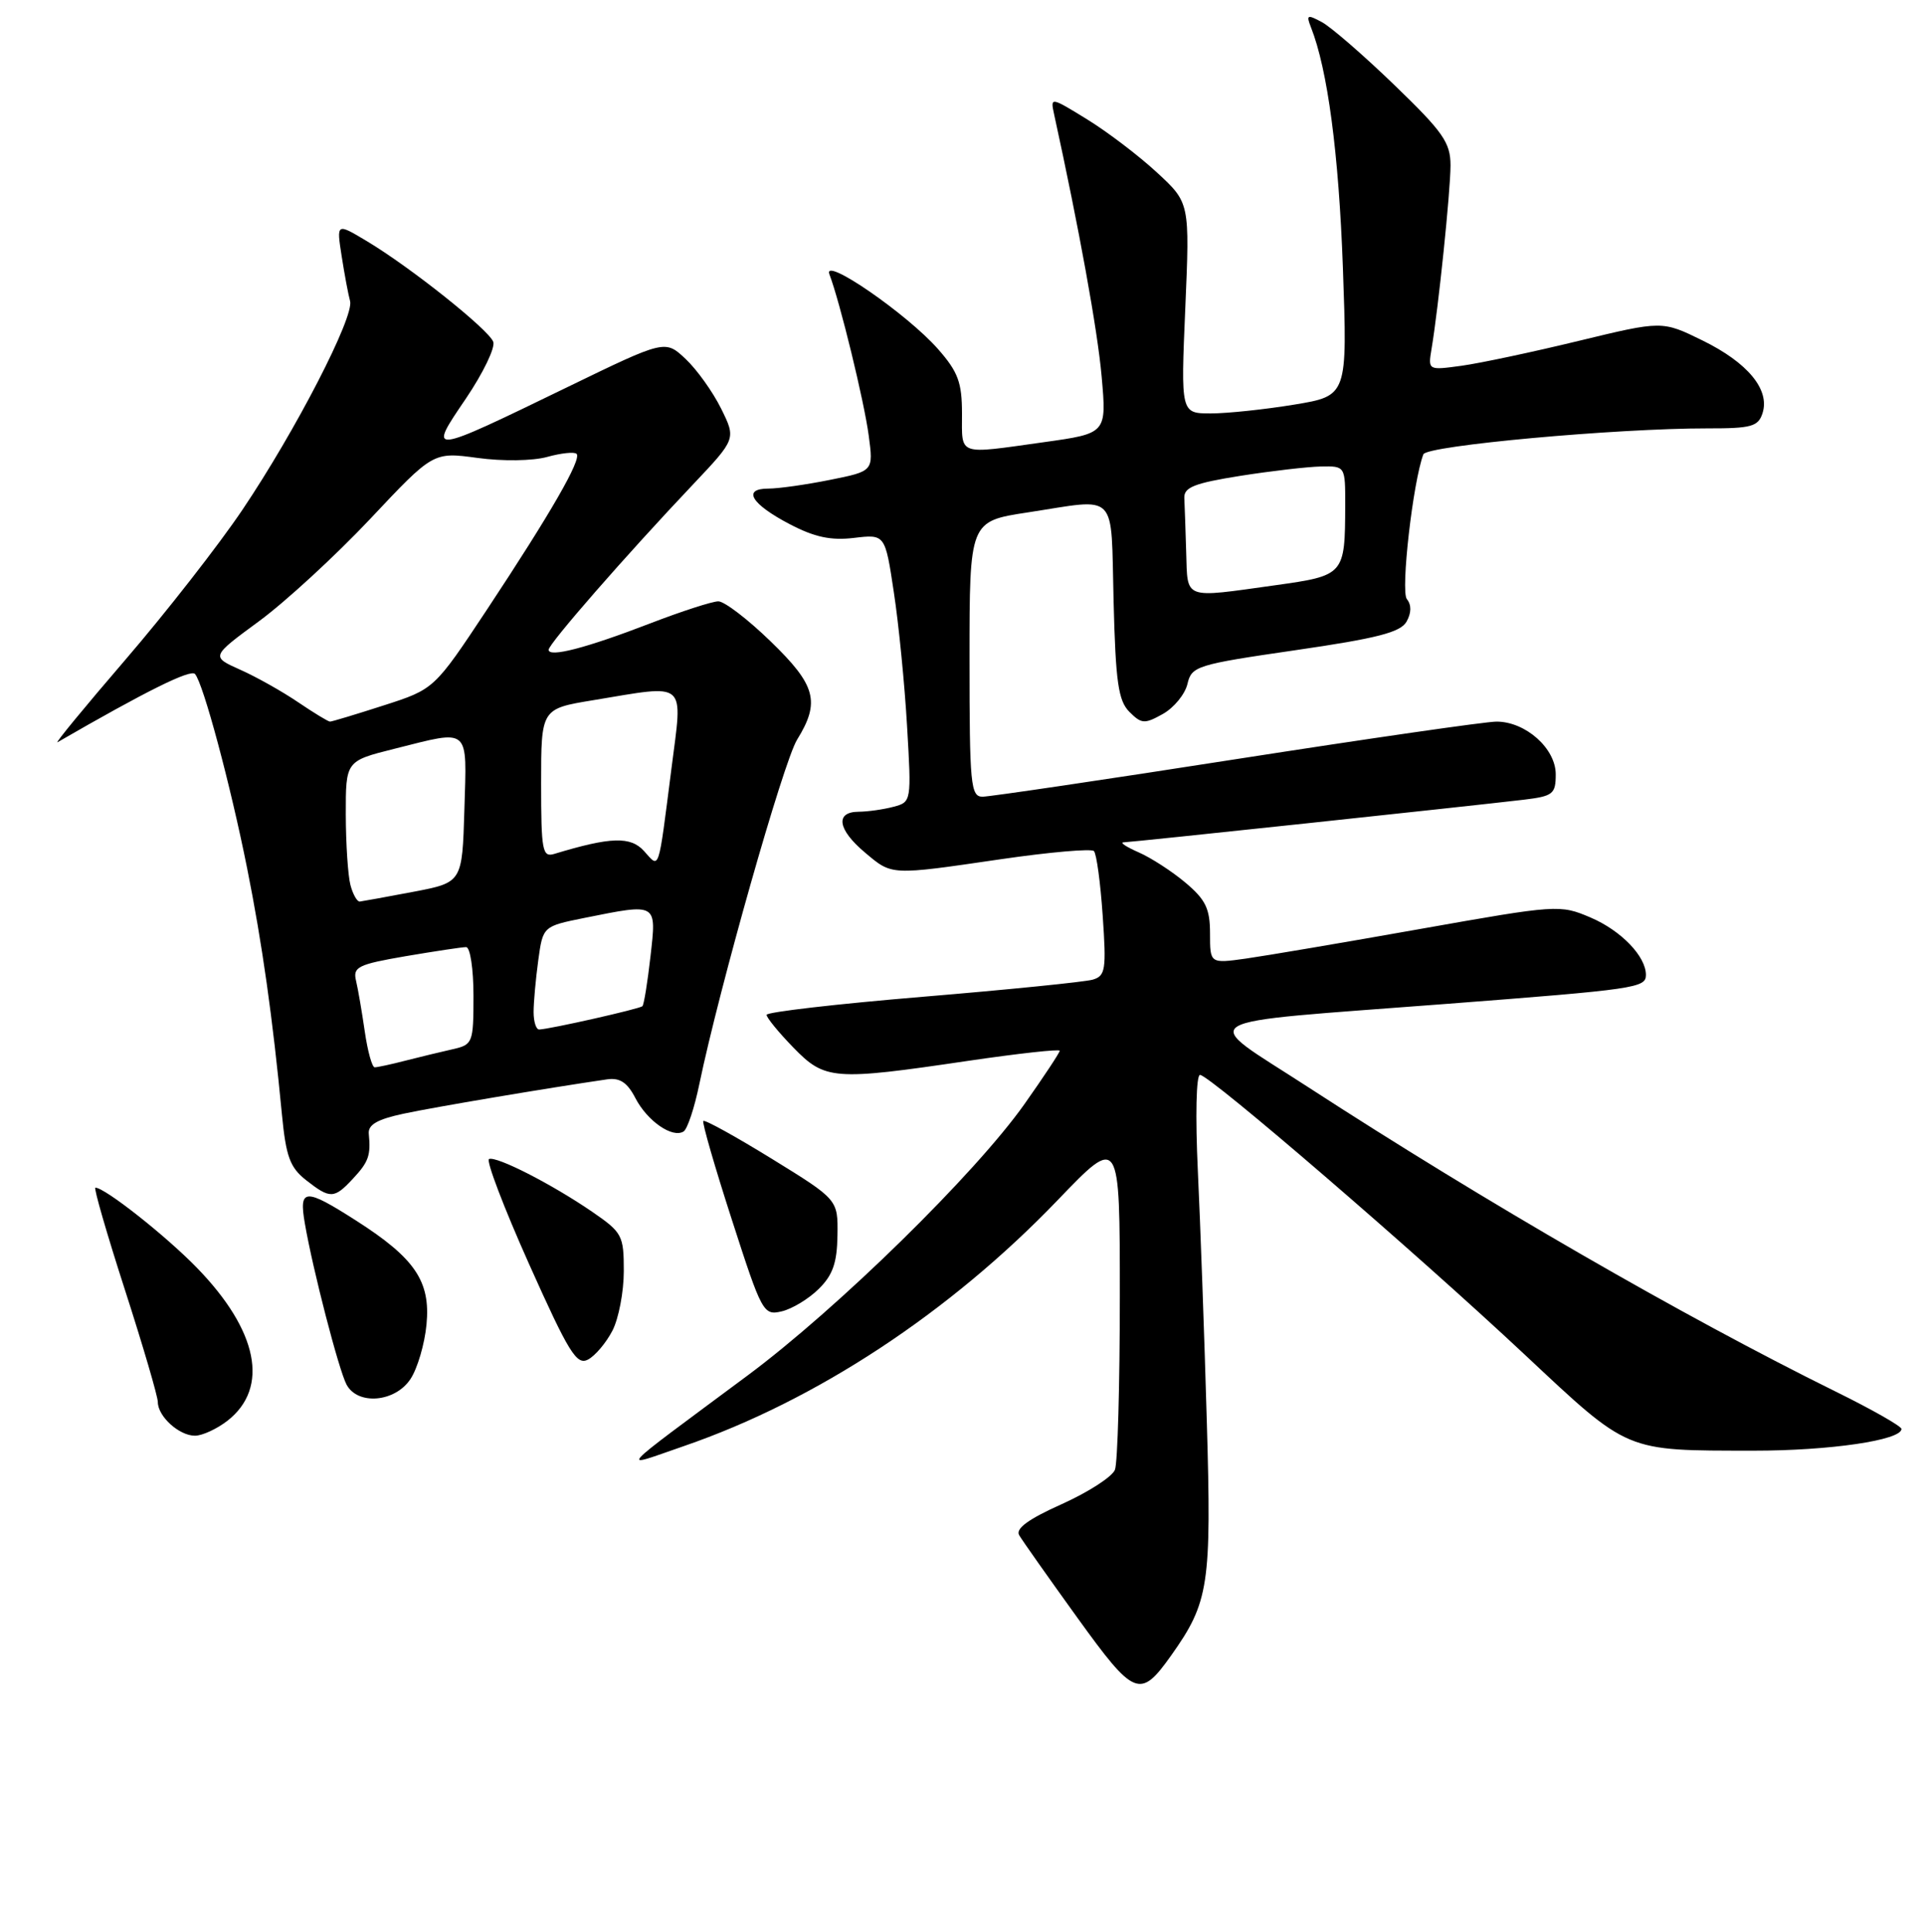 <?xml version="1.0" encoding="UTF-8" standalone="no"?>
<!DOCTYPE svg PUBLIC "-//W3C//DTD SVG 1.1//EN" "http://www.w3.org/Graphics/SVG/1.1/DTD/svg11.dtd" >
<svg xmlns="http://www.w3.org/2000/svg" xmlns:xlink="http://www.w3.org/1999/xlink" version="1.1" viewBox="0 0 256 257">
 <g >
 <path fill="currentColor"
d=" M 155.82 220.25 C 160.87 213.13 161.21 210.91 160.57 189.00 C 160.25 177.72 159.71 162.76 159.38 155.75 C 159.04 148.50 159.16 143.00 159.67 143.00 C 160.94 143.00 188.29 166.55 202.86 180.20 C 216.85 193.30 216.08 192.97 233.31 192.99 C 243.43 193.00 253.00 191.60 253.00 190.10 C 253.00 189.74 249.06 187.50 244.25 185.13 C 223.98 175.13 197.62 159.92 174.03 144.61 C 159.41 135.12 157.54 136.24 192.50 133.55 C 217.63 131.62 219.00 131.42 219.00 129.70 C 219.00 127.22 215.70 123.80 211.63 122.06 C 207.56 120.33 207.22 120.35 189.00 123.58 C 178.82 125.39 168.36 127.16 165.75 127.53 C 161.00 128.19 161.00 128.19 161.00 124.18 C 161.00 120.89 160.42 119.69 157.75 117.44 C 155.96 115.93 153.15 114.11 151.50 113.39 C 149.85 112.67 148.95 112.07 149.50 112.06 C 150.56 112.04 195.57 107.24 202.75 106.39 C 206.64 105.92 207.00 105.64 207.00 103.01 C 207.00 99.57 202.99 96.00 199.12 96.00 C 197.68 96.00 182.10 98.25 164.50 100.99 C 146.90 103.74 131.71 105.98 130.75 105.99 C 129.15 106.00 129.00 104.46 129.00 87.67 C 129.00 69.35 129.00 69.35 136.75 68.17 C 148.92 66.31 147.79 65.15 148.17 79.97 C 148.44 90.77 148.80 93.23 150.28 94.71 C 151.89 96.32 152.30 96.34 154.73 94.98 C 156.21 94.15 157.68 92.35 158.00 90.98 C 158.55 88.62 159.22 88.41 172.36 86.50 C 183.25 84.92 186.35 84.12 187.15 82.70 C 187.80 81.54 187.82 80.47 187.19 79.70 C 186.34 78.64 188.01 64.03 189.39 60.44 C 189.83 59.28 215.07 56.98 227.18 56.99 C 233.04 57.00 233.95 56.75 234.52 54.95 C 235.51 51.83 232.55 48.25 226.54 45.30 C 221.16 42.66 221.16 42.66 210.05 45.35 C 203.95 46.83 196.94 48.32 194.47 48.66 C 190.00 49.27 190.00 49.27 190.48 46.39 C 191.40 40.90 192.99 25.49 193.00 22.01 C 193.00 18.97 192.02 17.57 185.53 11.31 C 181.43 7.35 177.08 3.58 175.88 2.94 C 173.94 1.90 173.78 1.97 174.43 3.63 C 176.65 9.24 178.13 20.39 178.68 35.58 C 179.29 52.66 179.29 52.66 172.20 53.83 C 168.30 54.47 163.31 55.00 161.11 55.00 C 157.11 55.00 157.11 55.00 157.71 40.99 C 158.31 26.98 158.31 26.98 153.93 22.94 C 151.53 20.72 147.35 17.54 144.65 15.88 C 139.80 12.89 139.75 12.89 140.25 15.18 C 143.59 30.45 146.03 43.89 146.58 50.08 C 147.25 57.66 147.25 57.66 138.87 58.83 C 127.29 60.45 128.00 60.70 128.00 55.03 C 128.00 50.88 127.48 49.48 124.82 46.45 C 120.72 41.78 109.40 33.98 110.36 36.50 C 111.75 40.13 114.98 53.37 115.59 57.96 C 116.22 62.68 116.22 62.68 110.44 63.84 C 107.26 64.48 103.58 65.00 102.25 65.00 C 98.72 65.00 99.93 67.04 105.07 69.73 C 108.37 71.46 110.55 71.93 113.63 71.56 C 117.77 71.07 117.77 71.07 118.93 78.79 C 119.58 83.03 120.37 91.04 120.69 96.60 C 121.28 106.62 121.27 106.70 118.89 107.33 C 117.58 107.68 115.49 107.98 114.25 107.99 C 111.09 108.01 111.44 110.35 115.08 113.41 C 118.73 116.48 118.36 116.47 133.21 114.30 C 139.66 113.36 145.21 112.88 145.55 113.22 C 145.90 113.56 146.42 117.43 146.72 121.81 C 147.22 129.02 147.09 129.83 145.39 130.33 C 144.35 130.63 134.16 131.66 122.75 132.61 C 111.34 133.56 102.00 134.64 102.00 135.01 C 102.00 135.39 103.60 137.34 105.55 139.35 C 109.77 143.69 110.88 143.78 128.75 141.14 C 135.49 140.15 141.00 139.54 141.00 139.79 C 141.00 140.04 138.89 143.23 136.32 146.87 C 129.80 156.11 111.43 174.11 99.43 183.02 C 81.48 196.36 82.39 195.34 91.00 192.38 C 108.60 186.32 126.37 174.62 140.75 159.64 C 149.00 151.05 149.00 151.05 149.00 172.44 C 149.00 184.21 148.71 194.60 148.35 195.53 C 147.99 196.46 144.81 198.51 141.28 200.10 C 136.84 202.09 135.09 203.36 135.61 204.24 C 136.01 204.93 139.49 209.86 143.34 215.20 C 150.95 225.75 151.69 226.05 155.82 220.25 Z  M 30.29 188.99 C 35.86 184.61 34.34 177.03 26.20 168.66 C 22.06 164.40 13.95 158.00 12.69 158.00 C 12.44 158.00 14.21 164.12 16.62 171.59 C 19.03 179.06 21.00 185.78 21.00 186.52 C 21.00 188.43 23.83 191.00 25.94 191.00 C 26.92 191.00 28.88 190.09 30.29 188.99 Z  M 54.63 183.44 C 55.55 182.04 56.51 178.77 56.75 176.19 C 57.30 170.46 55.22 167.39 47.38 162.38 C 40.56 158.02 39.75 158.06 40.56 162.75 C 41.62 168.92 45.08 182.27 46.11 184.20 C 47.60 186.99 52.60 186.55 54.63 183.44 Z  M 81.49 177.02 C 82.32 175.41 83.00 171.85 83.00 169.10 C 83.00 164.34 82.80 163.96 78.75 161.18 C 73.40 157.52 66.10 153.79 65.07 154.19 C 64.64 154.36 67.03 160.64 70.39 168.15 C 75.69 179.98 76.73 181.67 78.24 180.87 C 79.20 180.36 80.66 178.63 81.49 177.02 Z  M 108.93 171.48 C 110.81 169.64 111.38 167.99 111.43 164.34 C 111.50 159.59 111.50 159.59 102.71 154.17 C 97.87 151.19 93.76 148.92 93.58 149.13 C 93.40 149.33 95.11 155.25 97.38 162.27 C 101.37 174.64 101.58 175.03 104.00 174.46 C 105.38 174.14 107.60 172.80 108.93 171.48 Z  M 46.96 156.81 C 49.05 154.57 49.35 153.72 49.07 150.84 C 48.95 149.63 50.19 148.91 53.70 148.16 C 57.76 147.29 72.71 144.77 80.79 143.59 C 82.48 143.35 83.47 144.01 84.55 146.10 C 86.13 149.14 89.46 151.45 90.95 150.53 C 91.46 150.22 92.40 147.39 93.05 144.23 C 95.70 131.46 104.25 101.32 106.06 98.40 C 109.17 93.37 108.57 91.16 102.52 85.31 C 99.51 82.39 96.39 80.00 95.58 80.00 C 94.78 80.00 90.70 81.32 86.52 82.93 C 77.98 86.22 73.00 87.51 73.00 86.44 C 73.00 85.65 83.31 73.84 92.21 64.45 C 97.94 58.39 97.94 58.39 95.95 54.36 C 94.85 52.14 92.73 49.17 91.23 47.76 C 88.50 45.19 88.50 45.19 75.50 51.50 C 56.87 60.54 56.88 60.54 61.98 53.04 C 64.28 49.64 65.92 46.24 65.63 45.47 C 64.99 43.82 54.61 35.55 48.81 32.08 C 44.77 29.66 44.77 29.66 45.46 34.08 C 45.84 36.51 46.34 39.20 46.58 40.05 C 47.16 42.13 39.35 57.28 32.27 67.80 C 29.13 72.47 22.12 81.45 16.69 87.76 C 11.27 94.06 7.20 99.01 7.66 98.74 C 19.45 91.93 25.37 88.99 25.95 89.67 C 27.05 90.94 30.65 104.35 32.88 115.50 C 34.88 125.47 36.29 135.47 37.51 148.24 C 38.05 153.86 38.58 155.31 40.71 156.99 C 43.93 159.52 44.46 159.50 46.96 156.81 Z  M 157.83 73.50 C 157.74 70.47 157.63 67.21 157.58 66.25 C 157.52 64.83 158.91 64.28 165.00 63.31 C 169.12 62.66 173.96 62.10 175.75 62.06 C 179.00 62.00 179.00 62.00 178.99 67.25 C 178.96 76.49 178.89 76.57 169.67 77.86 C 157.35 79.58 158.03 79.83 157.83 73.50 Z  M 48.54 137.25 C 48.16 134.64 47.64 131.58 47.37 130.46 C 46.94 128.64 47.63 128.30 53.96 127.21 C 57.85 126.55 61.48 126.00 62.02 126.00 C 62.56 126.00 63.00 128.91 63.00 132.48 C 63.00 138.74 62.90 138.98 60.25 139.58 C 58.74 139.92 55.92 140.60 54.00 141.09 C 52.08 141.59 50.21 141.99 49.86 141.99 C 49.51 142.00 48.92 139.86 48.54 137.25 Z  M 71.00 134.64 C 71.00 133.34 71.28 130.24 71.62 127.75 C 72.24 123.23 72.24 123.23 77.79 122.11 C 87.52 120.16 87.36 120.07 86.55 127.24 C 86.16 130.68 85.68 133.65 85.48 133.86 C 85.12 134.21 73.28 136.89 71.75 136.96 C 71.34 136.98 71.00 135.94 71.00 134.64 Z  M 46.63 117.75 C 46.30 116.51 46.02 112.29 46.01 108.37 C 46.00 101.24 46.00 101.24 52.46 99.62 C 62.67 97.06 62.11 96.58 61.79 107.70 C 61.50 117.40 61.50 117.40 55.00 118.64 C 51.42 119.32 48.21 119.90 47.87 119.94 C 47.52 119.97 46.96 118.99 46.63 117.75 Z  M 85.70 113.23 C 83.91 111.24 81.27 111.32 73.75 113.60 C 72.17 114.08 72.00 113.20 72.00 104.21 C 72.00 94.29 72.00 94.29 78.94 93.15 C 91.60 91.06 90.85 90.40 89.34 102.25 C 87.54 116.30 87.79 115.54 85.70 113.23 Z  M 39.68 93.43 C 37.59 92.01 34.13 90.06 31.97 89.10 C 28.06 87.35 28.06 87.35 34.47 82.64 C 37.99 80.05 44.65 73.92 49.26 69.03 C 57.64 60.12 57.64 60.12 63.53 60.92 C 66.88 61.38 70.88 61.32 72.80 60.79 C 74.67 60.27 76.43 60.09 76.72 60.38 C 77.42 61.09 73.30 68.24 64.80 81.09 C 57.78 91.68 57.78 91.68 51.07 93.84 C 47.38 95.03 44.16 96.00 43.91 96.00 C 43.67 96.00 41.76 94.84 39.68 93.43 Z "/>
</g>
</svg>